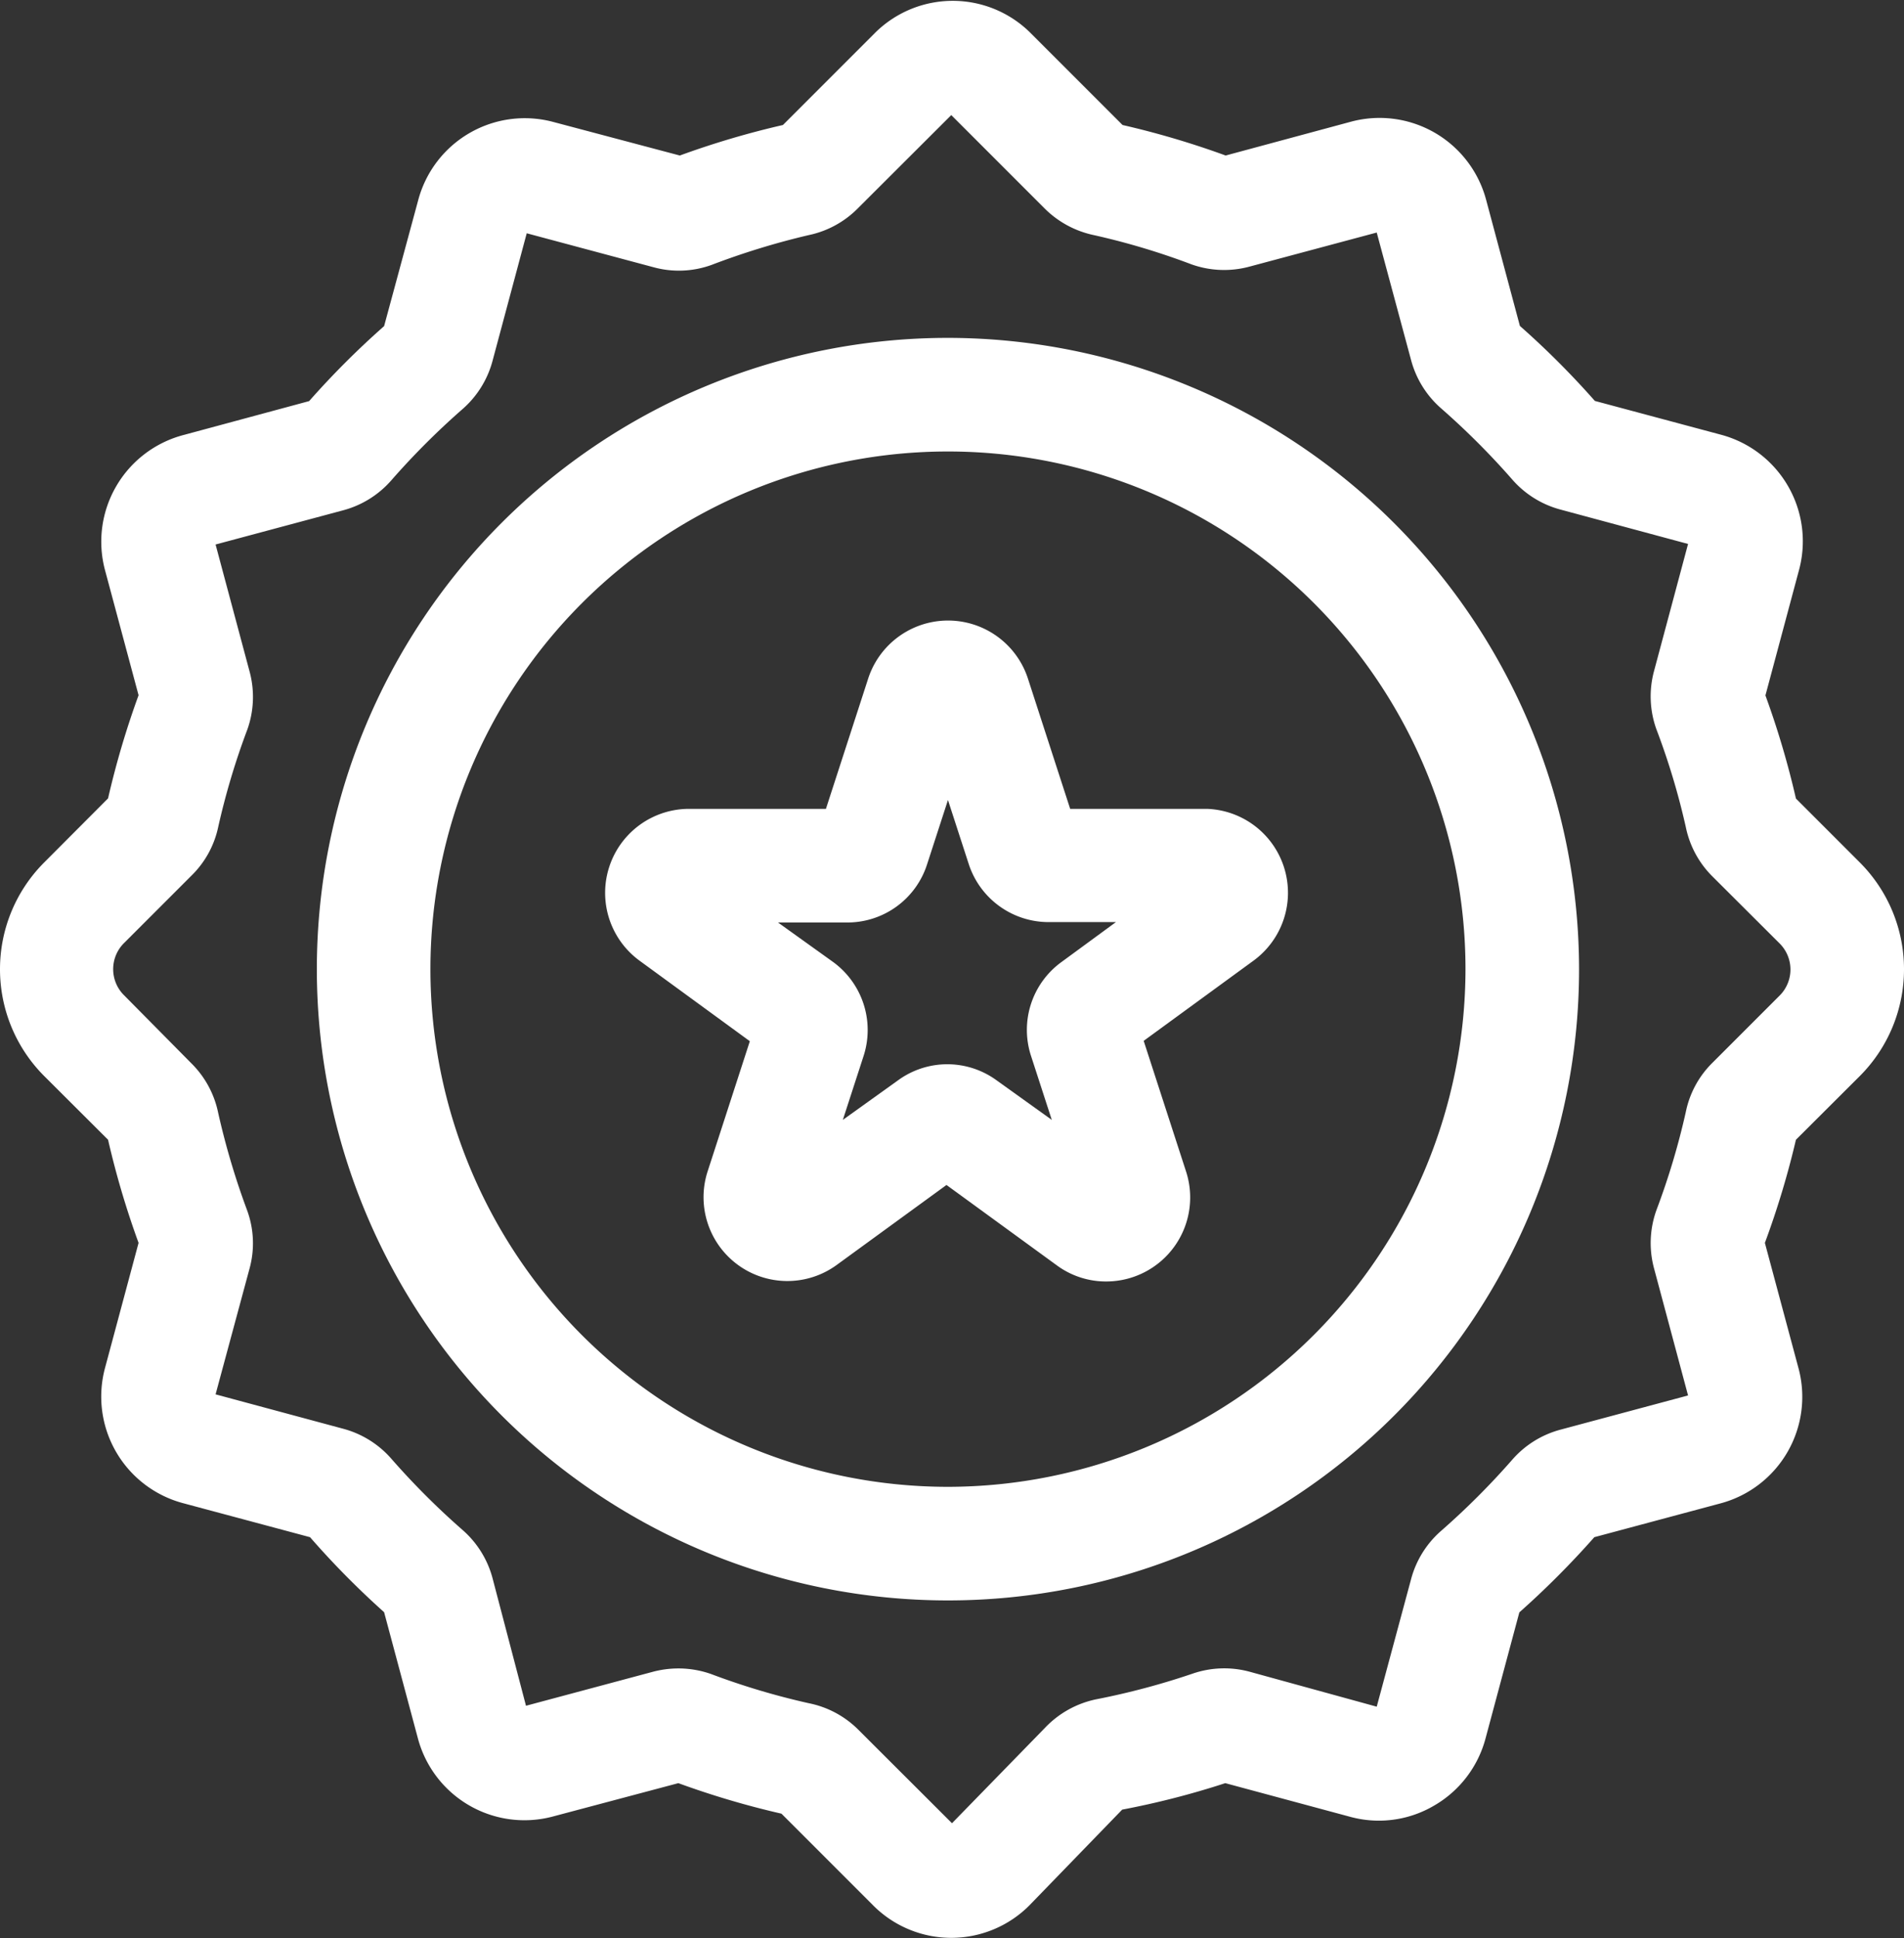 <svg xmlns="http://www.w3.org/2000/svg" viewBox="0 0 103.6 105.44"><rect x="0" y="0" width="103.6" height="105.44" fill="#333333" stroke="none"/><defs><style>.cls-1{fill:#fff;}</style></defs><g id="Layer_2" data-name="Layer 2"><g id="cards"><path class="cls-1" d="M101.2,46.92l-3.48-3.48a47,47,0,0,0-1.66-5.61L97.89,31a6,6,0,0,0-4.24-7.35l-6.87-1.84a46.21,46.21,0,0,0-4.08-4.08l-1.84-6.87a6,6,0,0,0-7.35-4.24L66.69,8.46A47,47,0,0,0,61.08,6.8l-5-5a6,6,0,0,0-8.48,0l-5,5a47,47,0,0,0-5.61,1.66L30.09,6.63h0a6,6,0,0,0-7.33,4.24L20.9,17.74a46.21,46.21,0,0,0-4.08,4.08L10,23.66A6,6,0,0,0,5.71,31l1.83,6.82a47,47,0,0,0-1.66,5.61L2.4,46.92a8.22,8.22,0,0,0,0,11.61L5.88,62a47,47,0,0,0,1.66,5.61L5.71,74.43A6,6,0,0,0,10,81.78l6.87,1.84A46.21,46.21,0,0,0,20.9,87.7l1.84,6.87a6,6,0,0,0,7.36,4.24L36.91,97a47,47,0,0,0,5.61,1.66l5,5a6,6,0,0,0,8.48,0l5.06-5.22A45.19,45.19,0,0,0,66.67,97l6.83,1.84A5.92,5.92,0,0,0,78,98.24a6,6,0,0,0,2.83-3.67l1.84-6.86a47.72,47.72,0,0,0,4.08-4.09l6.87-1.84a6,6,0,0,0,4.24-7.35l-1.83-6.82A47,47,0,0,0,97.72,62l3.48-3.47A8.22,8.22,0,0,0,101.2,46.92Zm-4.37,7.24-3.66,3.66a5.2,5.2,0,0,0-1.44,2.66,39.61,39.61,0,0,1-1.59,5.32A5.29,5.29,0,0,0,90,69l1.85,6.91-6.94,1.86a5.29,5.29,0,0,0-2.63,1.64,41.36,41.36,0,0,1-3.86,3.86,5.29,5.29,0,0,0-1.64,2.63l-1.87,6.94L68,90.94a5.29,5.29,0,0,0-3.1.1,40.29,40.29,0,0,1-5.26,1.4A5.33,5.33,0,0,0,56.85,94L51.8,99.18l-5.1-5.09A5.27,5.27,0,0,0,44,92.65a39.61,39.61,0,0,1-5.32-1.59,5.35,5.35,0,0,0-1.77-.3,5.45,5.45,0,0,0-1.38.18l-6.91,1.85L26.8,85.85a5.29,5.29,0,0,0-1.64-2.63,41.36,41.36,0,0,1-3.86-3.86,5.29,5.29,0,0,0-2.63-1.64l-6.94-1.87L13.58,69a5.21,5.21,0,0,0-.13-3.15,41,41,0,0,1-1.58-5.32,5.27,5.27,0,0,0-1.44-2.67L6.77,54.16a2,2,0,0,1,0-2.88l3.66-3.66A5.2,5.2,0,0,0,11.87,45a39.61,39.61,0,0,1,1.59-5.32,5.29,5.29,0,0,0,.12-3.15l-1.85-6.91,6.94-1.86a5.29,5.29,0,0,0,2.63-1.64,41.36,41.36,0,0,1,3.86-3.86,5.29,5.29,0,0,0,1.64-2.63l1.86-6.94,6.91,1.85a5.21,5.21,0,0,0,3.15-.13A41,41,0,0,1,44,12.79a5.27,5.27,0,0,0,2.66-1.44l5.1-5.09,5.09,5.09a5.35,5.35,0,0,0,2.67,1.44,39.08,39.08,0,0,1,5.31,1.59A5.29,5.29,0,0,0,68,14.5l6.91-1.85,1.87,6.94a5.29,5.29,0,0,0,1.64,2.63,41.36,41.36,0,0,1,3.86,3.86,5.29,5.29,0,0,0,2.63,1.64l6.94,1.87L90,36.5a5.29,5.29,0,0,0,.12,3.15A39.08,39.08,0,0,1,91.73,45a5.27,5.27,0,0,0,1.44,2.67l3.66,3.65A2,2,0,0,1,96.83,54.16Z"/><path class="cls-1" d="M51.58,18.38A34.34,34.34,0,1,0,85.92,52.72,34.38,34.38,0,0,0,51.58,18.38Zm0,62.5A28.16,28.16,0,1,1,79.74,52.72,28.19,28.19,0,0,1,51.58,80.88Z"/><path class="cls-1" d="M65.68,44H58.23l-2.3-7.09a4.57,4.57,0,0,0-8.69,0L44.94,44H37.49a4.57,4.57,0,0,0-2.69,8.26l6,4.38-2.3,7.09a4.56,4.56,0,0,0,7,5.1l6-4.37,6,4.37a4.51,4.51,0,0,0,2.69.88,4.57,4.57,0,0,0,4.34-6l-2.3-7.09,6-4.38A4.57,4.57,0,0,0,65.68,44Zm-7.92,8.33a4.56,4.56,0,0,0-1.66,5.11l1.13,3.48-3-2.15a4.55,4.55,0,0,0-5.37,0l-3,2.15,1.13-3.48a4.58,4.58,0,0,0-1.66-5.11l-3-2.15h3.66A4.55,4.55,0,0,0,50.45,47l1.13-3.48L52.71,47a4.57,4.57,0,0,0,4.35,3.16h3.66Z"/></g></g></svg>